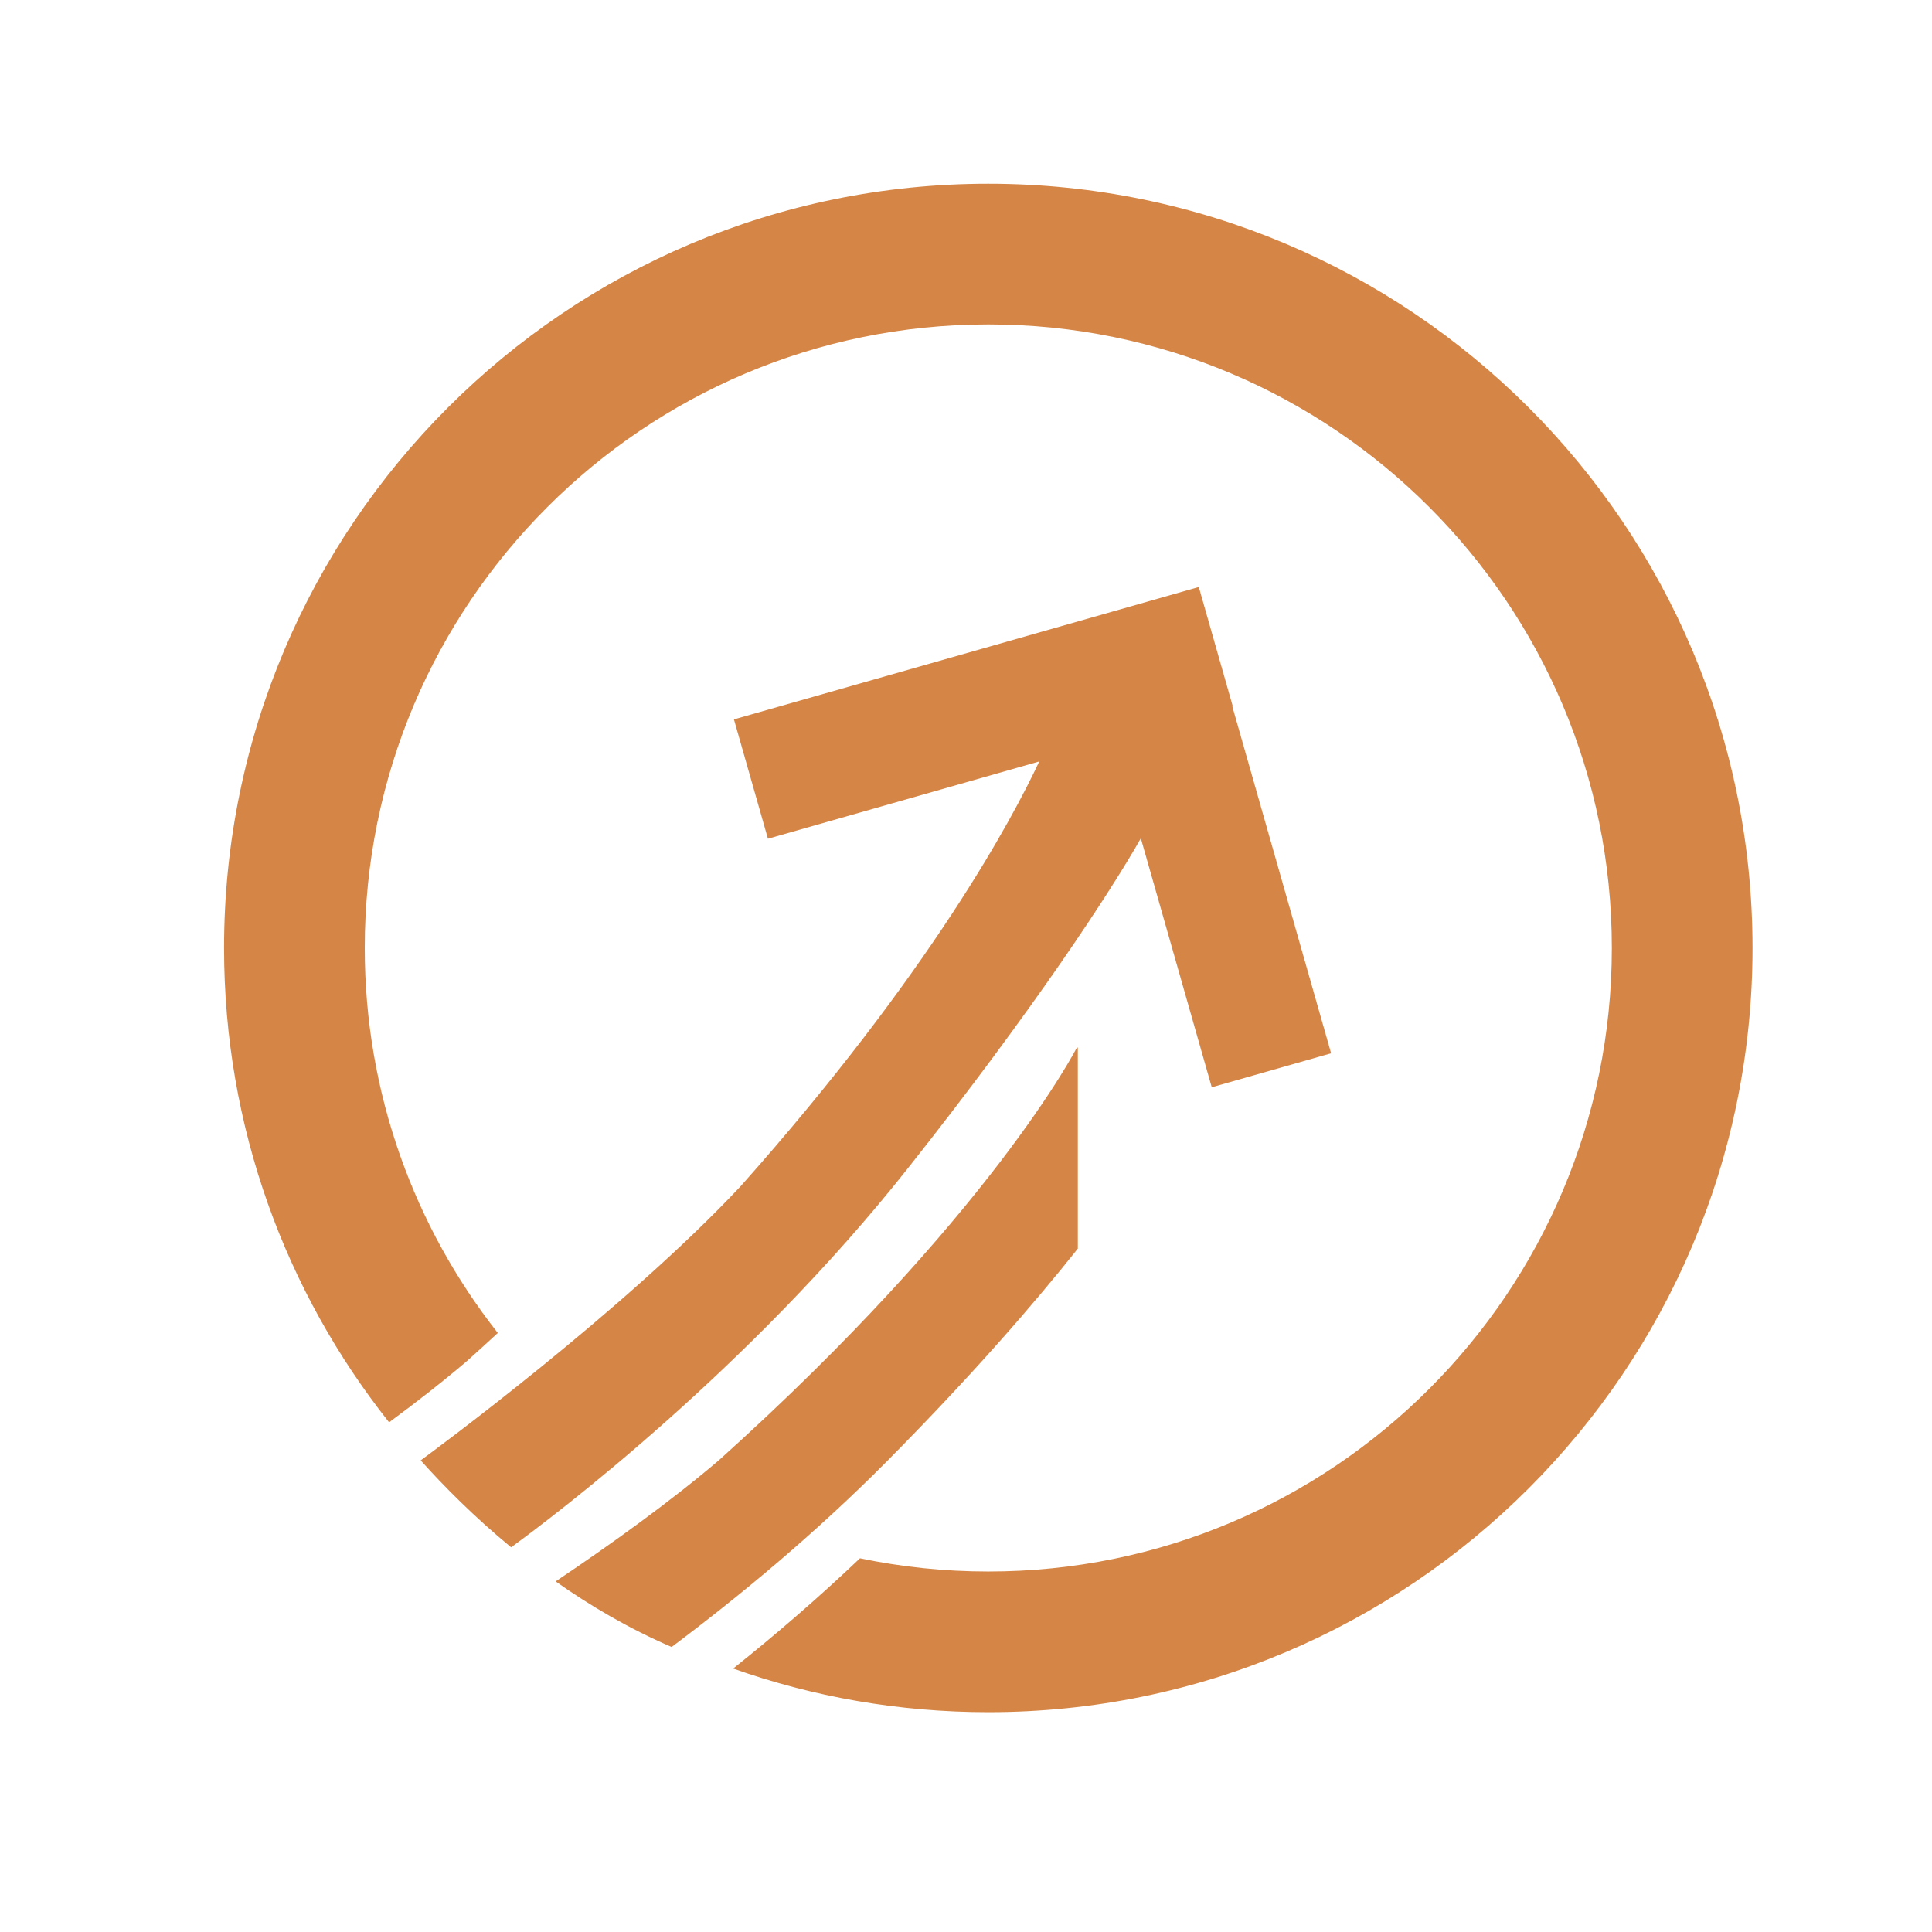 <?xml version="1.0" encoding="UTF-8"?>
<svg id="Icone" xmlns="http://www.w3.org/2000/svg" viewBox="0 0 1345.07 1345.07">
  <defs>
    <style>
      .cls-1 {
        fill: #d58646;
      }
    </style>
  </defs>
  <g id="Icone_Laranja" data-name="Icone Laranja">
    <g>
      <path class="cls-1" d="M688.05,127.92c-293.85,0-532.06,238.21-532.06,532.06,0,124.78,42.96,239.53,114.9,330.26,19.19-14.15,37.76-28.63,54.52-42.93,7.24-6.51,14.29-12.94,21.16-19.28-58.03-73.81-92.63-166.89-92.63-268.05,0-239.76,194.36-434.11,434.11-434.11s434.11,194.35,434.11,434.11-194.36,434.11-434.11,434.11c-30.62,0-60.5-3.17-89.33-9.21-29.32,27.91-59.29,53.62-88.29,76.78,55.55,19.67,115.34,30.37,177.62,30.37,293.85,0,532.06-238.21,532.06-532.05S981.9,127.92,688.05,127.92Z"/>
      <path class="cls-1" d="M750.39,869.27v-140.09l-1.09.9s-60,116.9-248.68,286.44c-33.82,28.85-75,58.44-113.78,84.46,24.03,16.98,51.05,32.89,80.75,45.66,47.67-35.7,100.38-79.37,149.84-129.25,59.67-60.18,102.9-110.27,132.96-148.12Z"/>
      <path class="cls-1" d="M631.86,813.64c88.7-112.1,141.54-193.21,162.4-230l49.37,173.33,83.1-23.67-68.76-241.44.31-.09-23.67-83.1-323.64,92.17,23.67,83.1,188.89-53.8c-18.58,39.64-75.79,147.21-207.85,295.66-81.37,86.87-214.67,184.97-222.8,190.92,16.01,17.87,37.19,39.29,62.96,60.53,30.38-22.13,165.75-124.25,276.02-263.62Z"/>
    </g>
  </g>
</svg>